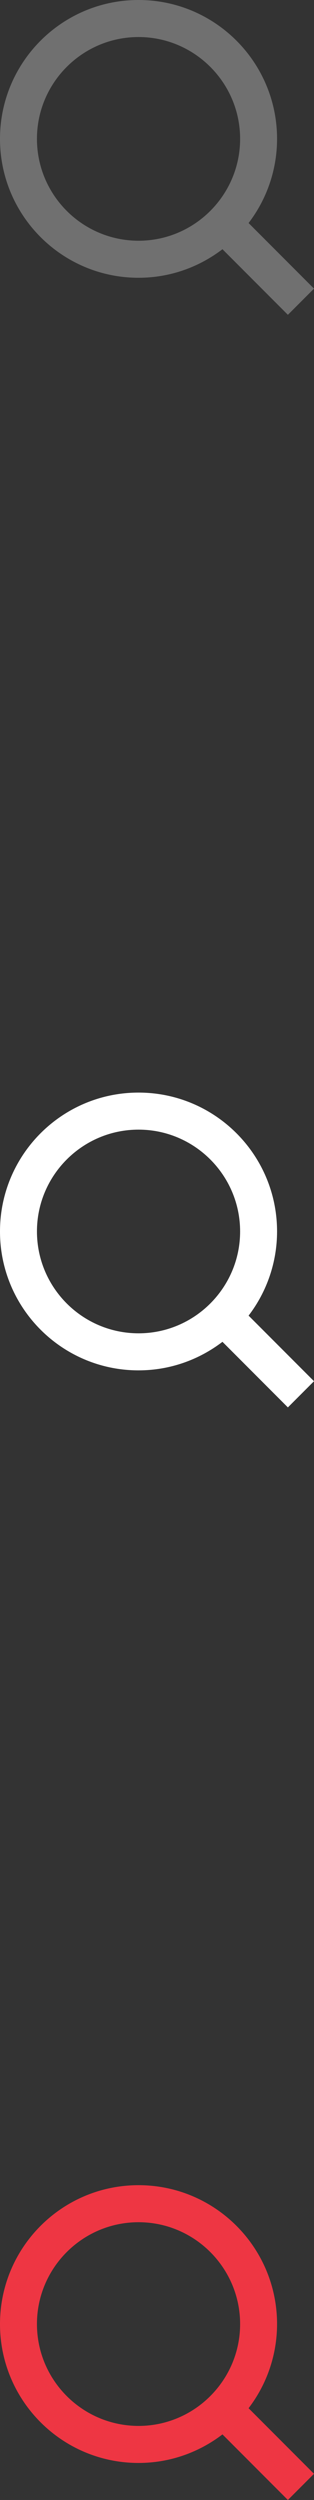 <svg width="17" height="135" viewBox="0 0 17 135" fill="none" xmlns="http://www.w3.org/2000/svg">
<rect x="0" y="0" width="17" height="135" fill="#333333" stroke="none"/>
<path fill-rule="evenodd" clip-rule="evenodd" d="M13.458 12.044L17 15.586L15.586 17L12.044 13.458C10.782 14.421 9.21 15 7.5 15C3.358 15 0 11.642 0 7.5C0 3.358 3.358 0 7.5 0C11.642 0 15 3.358 15 7.5C15 9.143 14.458 10.74 13.458 12.044ZM7.5 2C4.467 2 2 4.467 2 7.5C2.003 10.536 4.464 12.997 7.5 13C10.532 13 13 10.532 13 7.5C13 4.467 10.532 2 7.5 2Z" fill="white" fill-opacity="0.3"/>
<path fill-rule="evenodd" clip-rule="evenodd" d="M13.458 71.044L17 74.586L15.586 76L12.044 72.458C10.782 73.421 9.21 74 7.5 74C3.358 74 0 70.642 0 66.5C0 62.358 3.358 59 7.5 59C11.642 59 15 62.358 15 66.5C15 68.143 14.458 69.74 13.458 71.044ZM7.5 61C4.467 61 2 63.467 2 66.5C2.003 69.536 4.464 71.997 7.5 72C10.532 72 13 69.532 13 66.5C13 63.467 10.532 61 7.5 61Z" fill="white"/>
<path fill-rule="evenodd" clip-rule="evenodd" d="M13.458 130.044L17 133.586L15.586 135L12.044 131.458C10.782 132.421 9.21 133 7.5 133C3.358 133 0 129.642 0 125.5C0 121.358 3.358 118 7.5 118C11.642 118 15 121.358 15 125.5C15 127.143 14.458 128.74 13.458 130.044ZM7.5 120C4.467 120 2 122.467 2 125.5C2.003 128.536 4.464 130.997 7.5 131C10.532 131 13 128.532 13 125.5C13 122.467 10.532 120 7.5 120Z" fill="#EE3643"/>
</svg>

